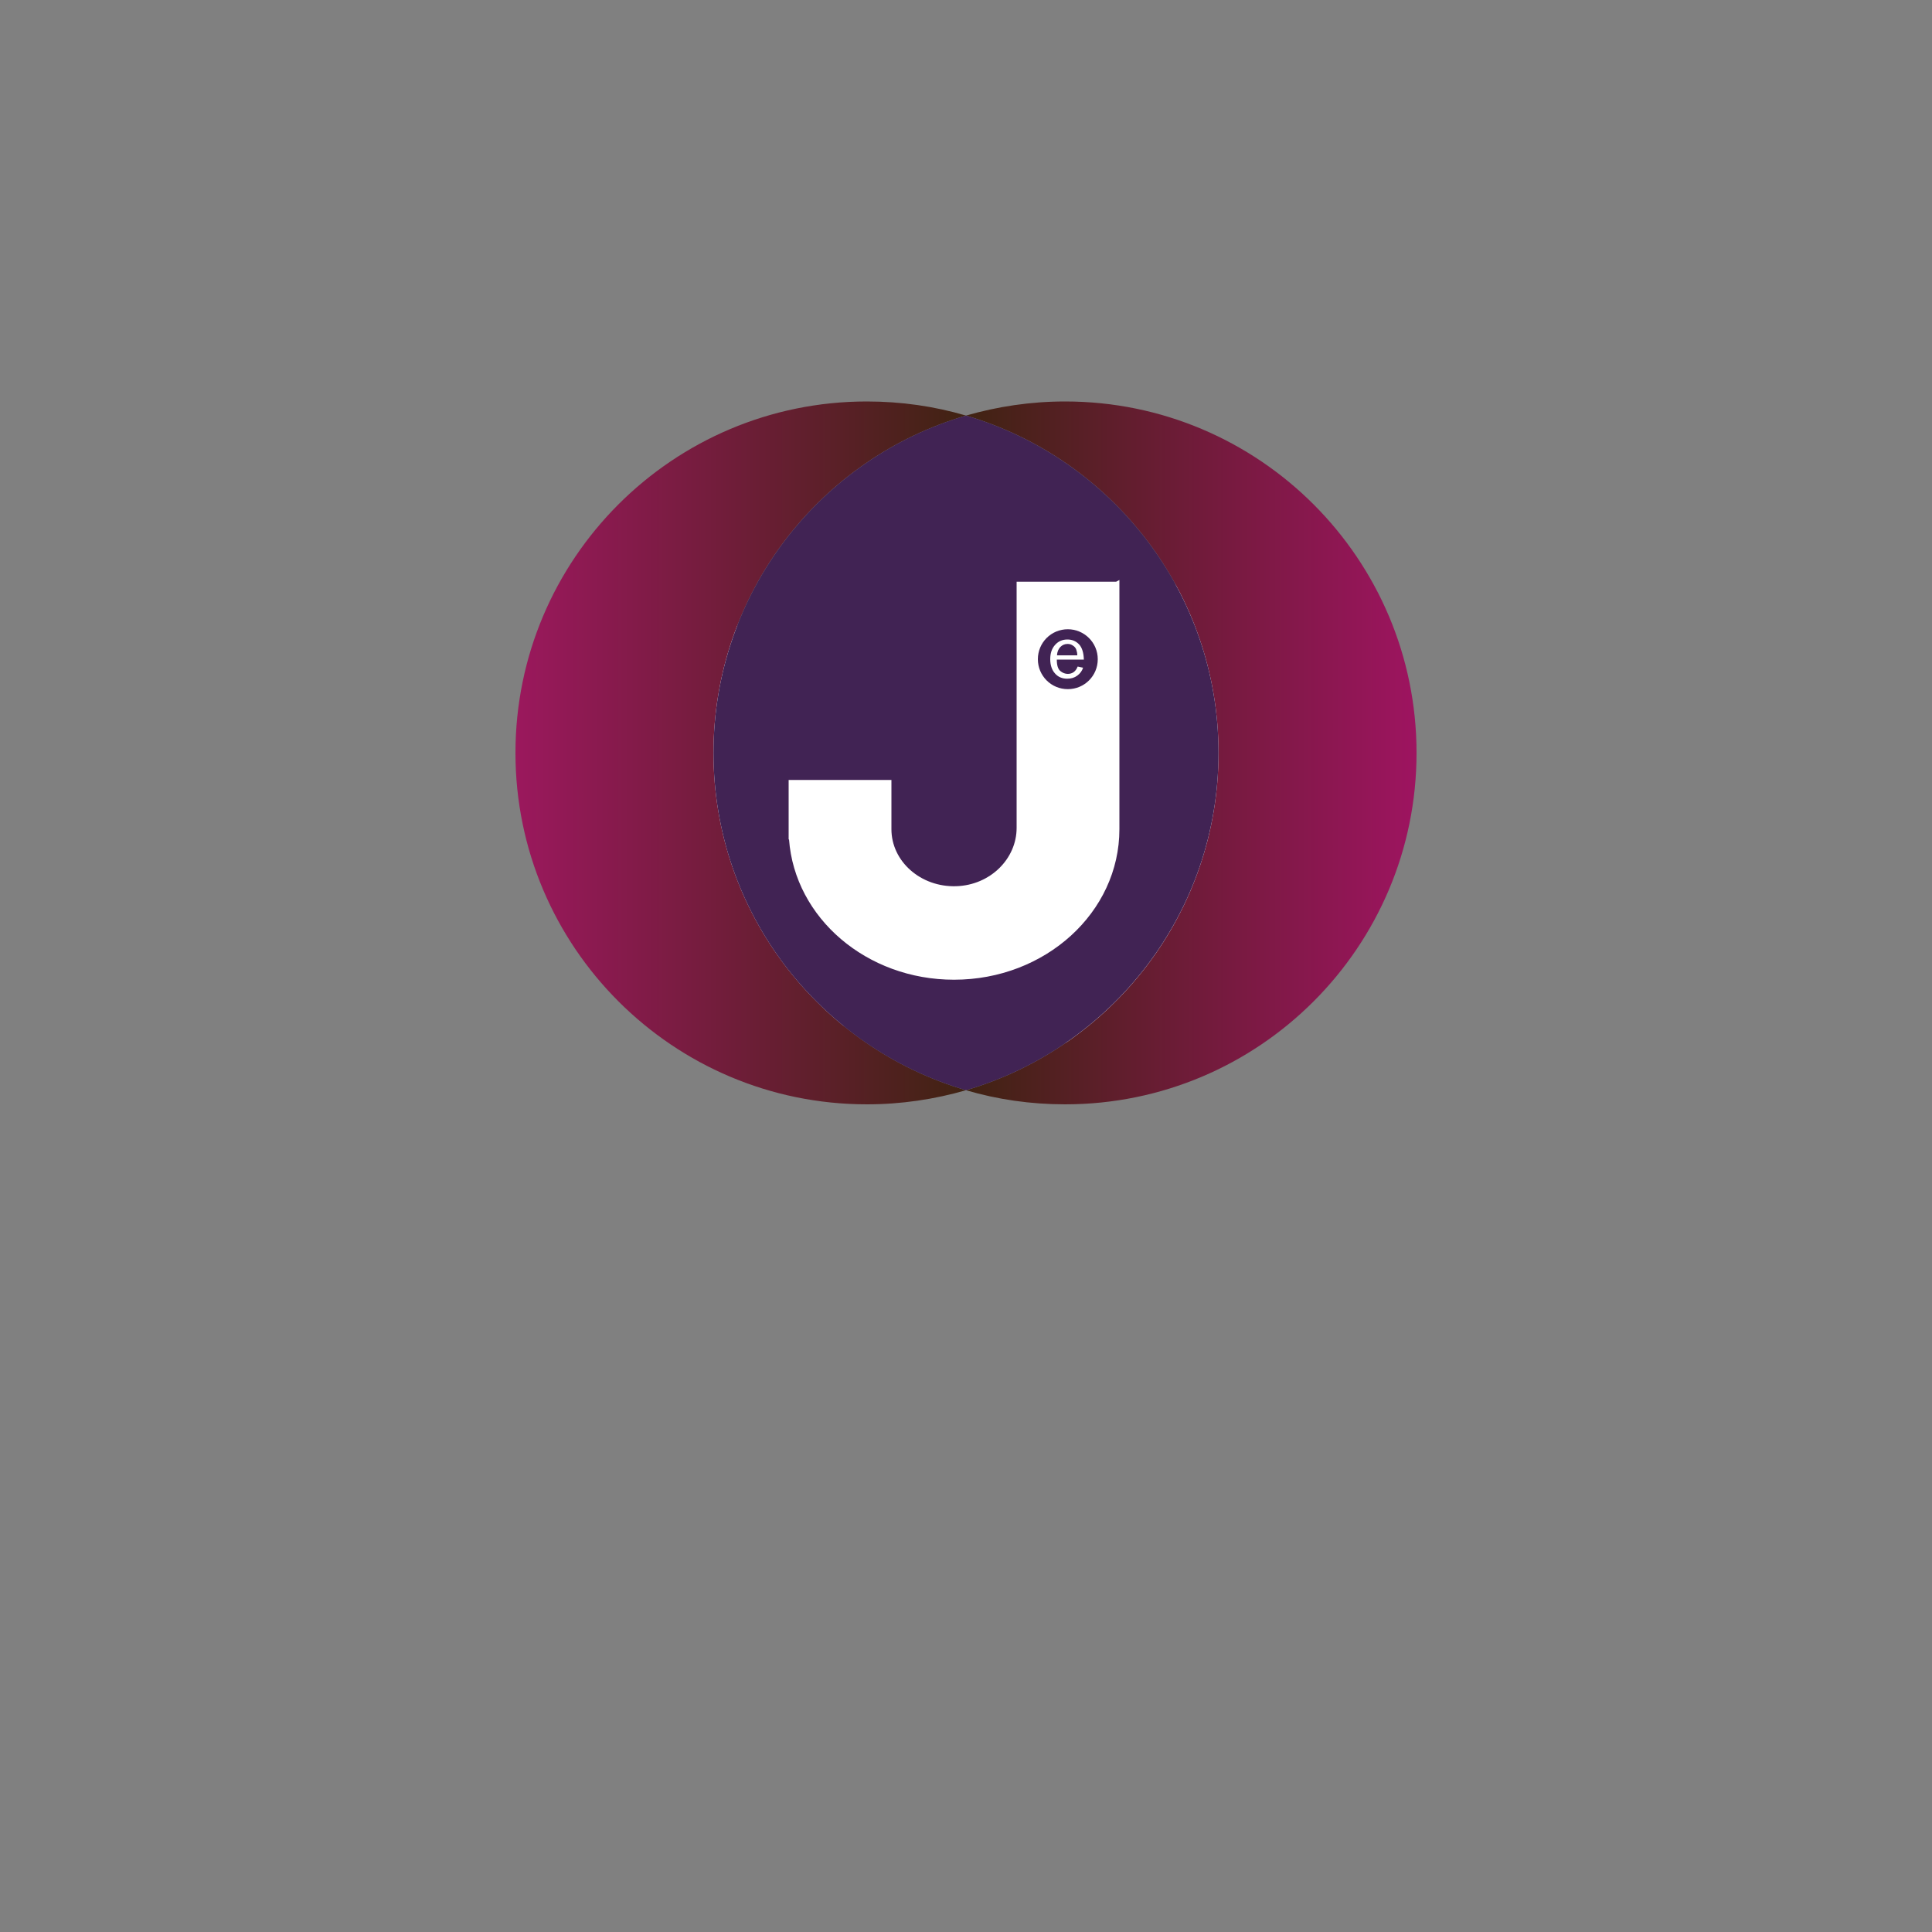 <?xml version="1.0" encoding="utf-8"?>
<!-- Generator: Adobe Illustrator 27.0.1, SVG Export Plug-In . SVG Version: 6.00 Build 0)  -->
<svg version="1.1" id="katman_1" xmlns="http://www.w3.org/2000/svg" xmlns:xlink="http://www.w3.org/1999/xlink" x="0px" y="0px"
	 viewBox="0 0 1000 1000" style="enable-background:new 0 0 1000 1000;" xml:space="preserve">
<rect x="0" y="0" width="1000" height="1000" fill="#808080" stroke="none"/>
<style type="text/css">
	.st0{fill:#FFFFFF;}
	.st1{fill:url(#SVGID_1_);}
	.st2{fill:url(#SVGID_00000178899153817077973570000007664666699465688454_);}
	.st3{fill:#412354;}
</style>
<ellipse class="st0" cx="508.2" cy="409.4" rx="163.7" ry="135.2"/>
<linearGradient id="SVGID_1_" gradientUnits="userSpaceOnUse" x1="266.8" y1="389.722" x2="500.005" y2="389.722">
	<stop  offset="0" style="stop-color:#402312"/>
	<stop  offset="0" style="stop-color:#9B185D"/>
	<stop  offset="1" style="stop-color:#402312"/>
</linearGradient>
<path class="st1" d="M369.3,389.7c0-82.7,55.1-152.5,130.7-174.6c-16.3-4.8-33.5-7.3-51.3-7.3c-100.5,0-181.9,81.5-181.9,181.9
	s81.5,181.9,181.9,181.9c17.8,0,35-2.6,51.3-7.3C424.5,542.2,369.3,472.4,369.3,389.7z"/>
<linearGradient id="SVGID_00000005961474411863008900000010527458650382011784_" gradientUnits="userSpaceOnUse" x1="500.005" y1="389.722" x2="733.209" y2="389.722">
	<stop  offset="0" style="stop-color:#402312"/>
	<stop  offset="1" style="stop-color:#9E1460"/>
</linearGradient>
<path style="fill:url(#SVGID_00000005961474411863008900000010527458650382011784_);" d="M551.3,207.8c-17.8,0-35,2.6-51.3,7.3
	c75.5,22.1,130.7,91.9,130.7,174.6c0,82.7-55.1,152.5-130.7,174.6c16.3,4.8,33.5,7.3,51.3,7.3c100.5,0,181.9-81.5,181.9-181.9
	S651.8,207.8,551.3,207.8z"/>
<g>
	<path class="st3" d="M500,215.1c-75.5,22.1-130.7,91.9-130.7,174.6c0,82.7,55.1,152.5,130.7,174.6
		c75.5-22.1,130.7-91.9,130.7-174.6C630.7,307,575.5,237.3,500,215.1z M579.4,429.2c0,43-38.3,77.9-85.6,77.9h0
		c-45.3,0-82.4-32-85.4-72.6h-0.2v-5.3v-11.3v-3.2v-11h53.2v14.2v11.3c0,16.6,15.1,30.1,33.6,29.5c17.6-0.6,31.2-14.2,31.2-30.2
		v-78.7v-48.7h51.5c0.6-0.3,1.1-0.6,1.7-0.9v49.5V429.2z"/>
	<path class="st3" d="M552.7,325.7c-8.6,0-15.5,6.9-15.5,15.5c0,8.6,6.9,15.5,15.5,15.5c8.6,0,15.5-6.9,15.5-15.5
		C568.2,332.6,561.2,325.7,552.7,325.7z"/>
</g>
<g>
	<path class="st0" d="M557.8,345l2.8,0.6c-0.5,1.6-1.5,3-3,4.1c-1.5,1.1-3.2,1.6-5.2,1.6c-2.6,0-4.8-0.9-6.4-2.8
		c-1.6-1.8-2.4-4.3-2.4-7.3c0-3.1,0.8-5.5,2.5-7.4s3.8-2.8,6.4-2.8c2.5,0,4.5,0.9,6.1,2.6c1.5,1.7,2.3,4.3,2.4,7.8h-14
		c0,2.9,0.6,4.9,1.8,5.9s2.5,1.5,3.9,1.5C555,348.8,556.8,347.6,557.8,345z M557.6,339.2c0-1.1-0.2-2-0.5-2.9s-0.9-1.6-1.7-2.1
		c-0.8-0.6-1.7-0.9-2.8-0.9c-1.5,0-2.7,0.5-3.8,1.6c-1,1.1-1.6,2.5-1.7,4.3H557.6z"/>
</g>
</svg>
